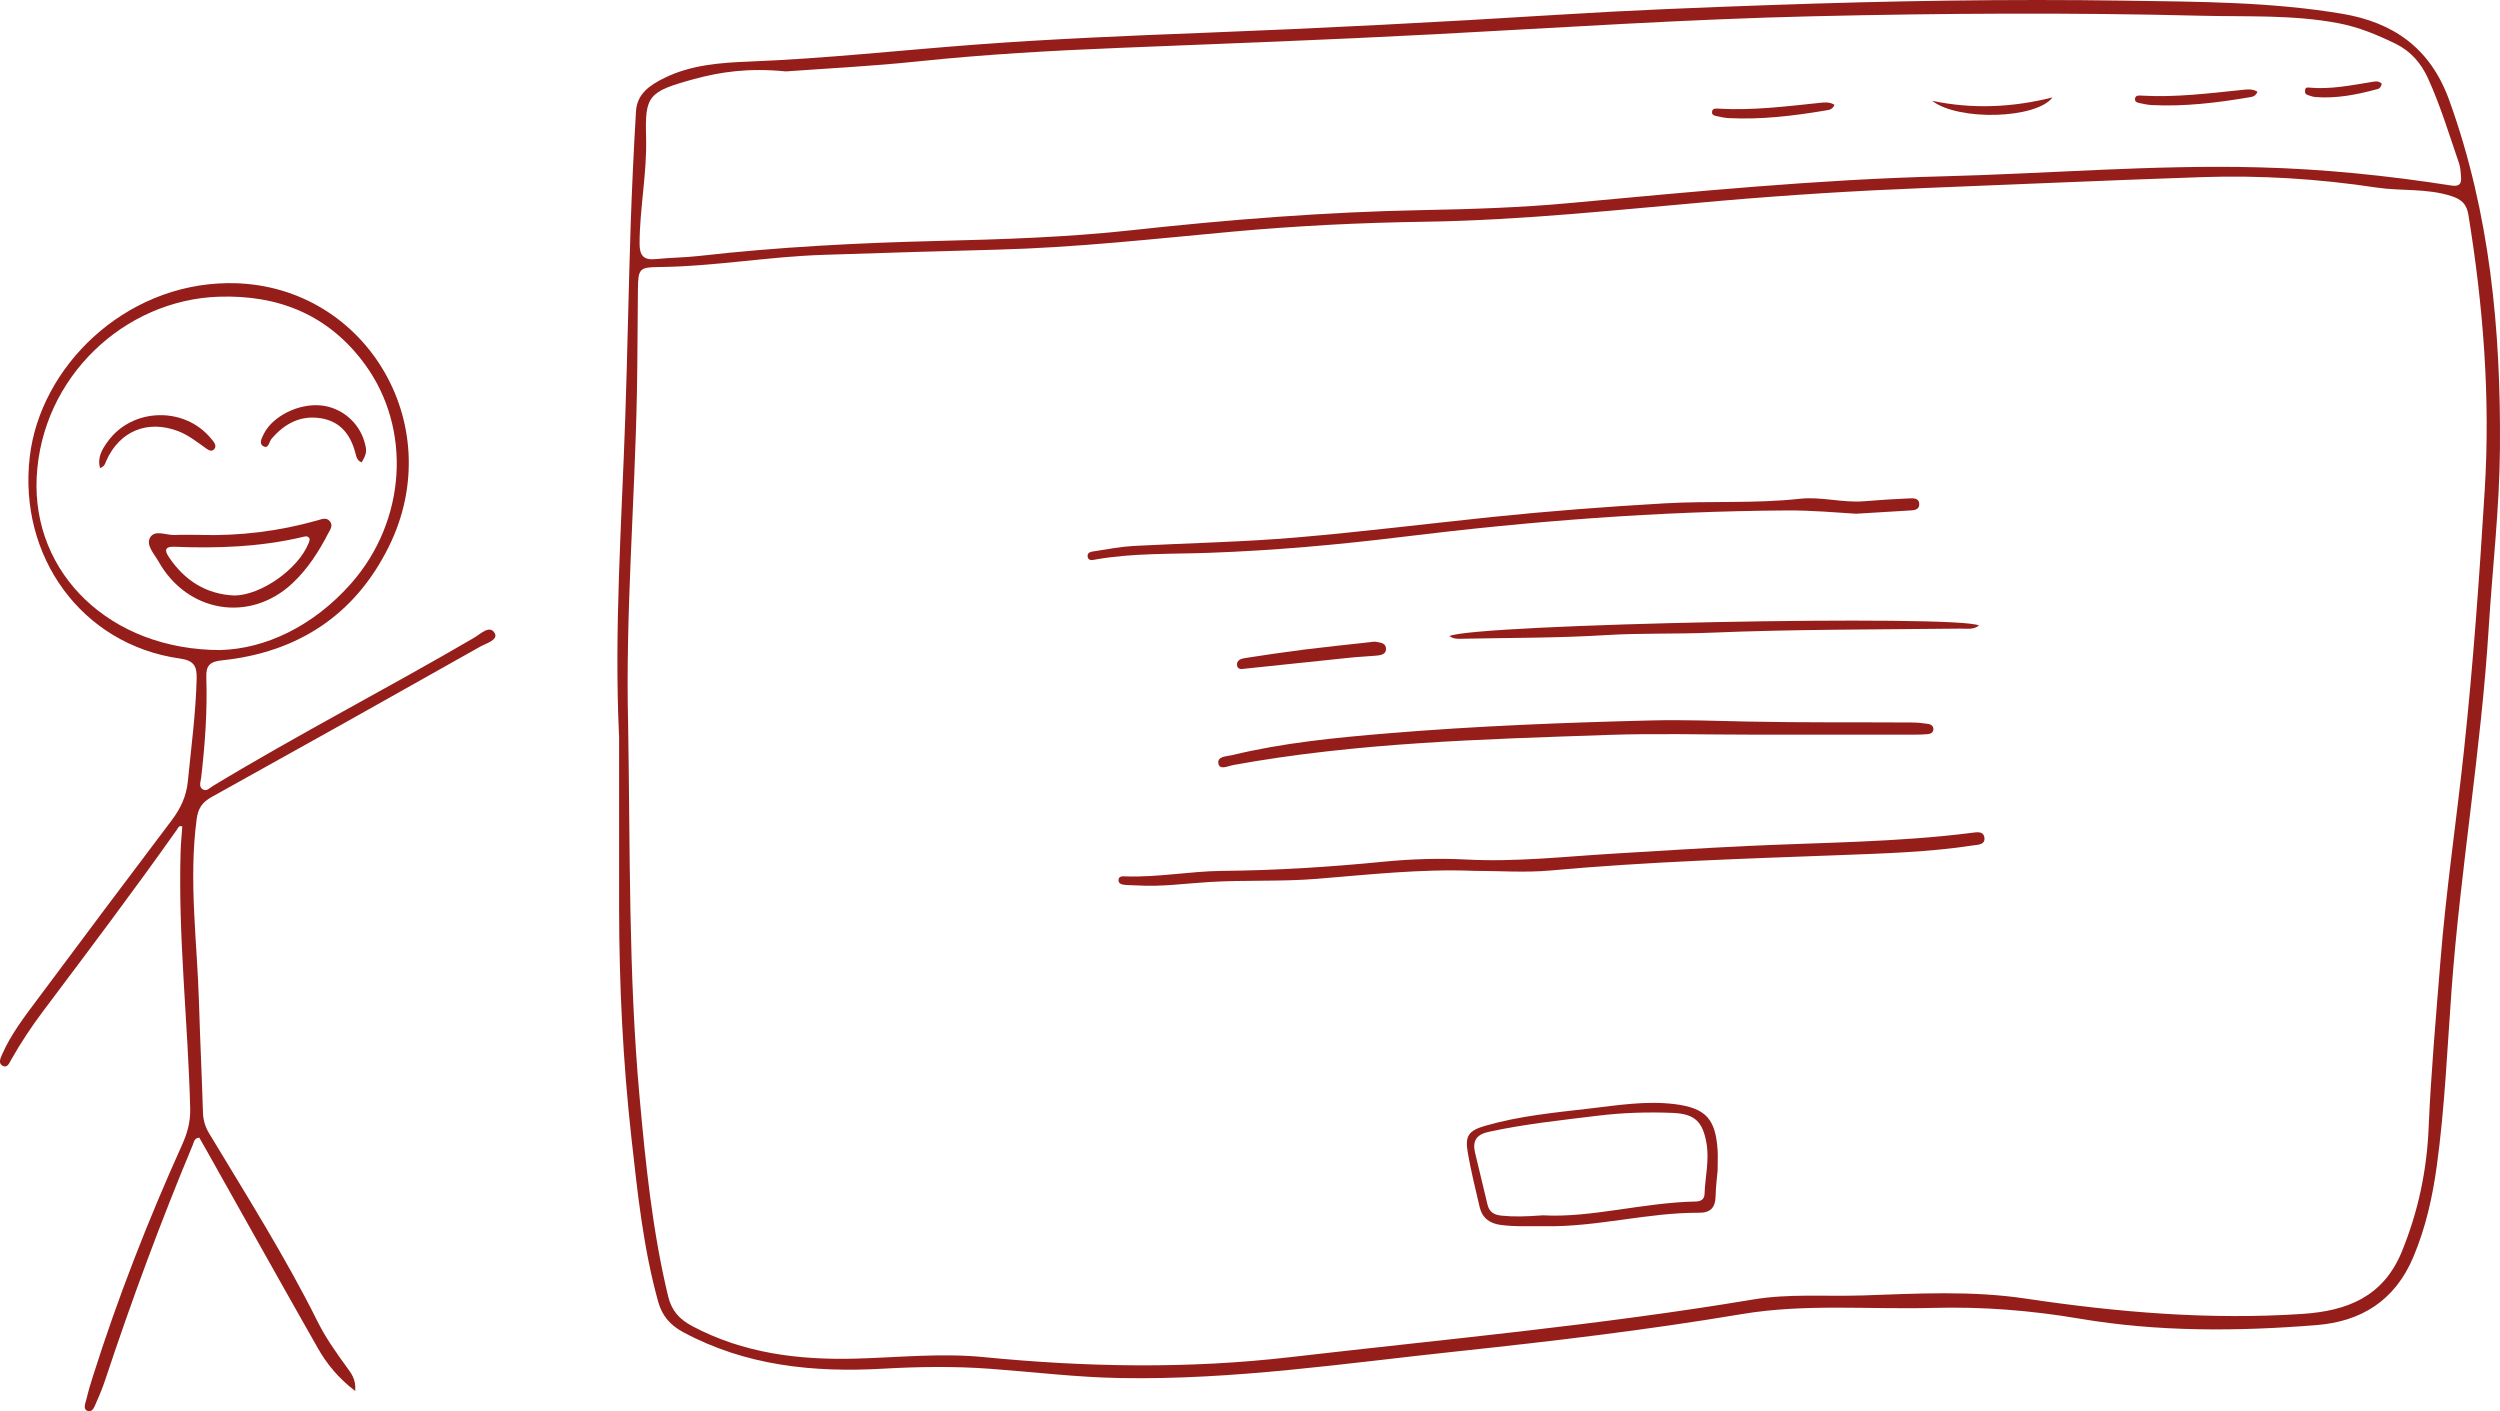 <svg width="349" height="197" viewBox="0 0 349 197" fill="none" xmlns="http://www.w3.org/2000/svg">
<g clip-path="url(#clip0_1052_1646)">
<path d="M86.412 102.622C85.731 87.826 86.784 73.065 87.286 58.297C87.587 49.444 87.744 40.583 88.031 31.729C88.21 26.331 88.468 20.926 88.783 15.535C88.926 13.069 90.767 11.857 92.751 10.882C96.476 9.047 100.594 8.753 104.562 8.595C115.235 8.18 125.829 6.997 136.466 6.208C146.981 5.427 157.517 4.989 168.053 4.581C184.571 3.943 201.081 3.09 217.584 2.057C227.39 1.441 237.21 1.054 247.038 0.71C263.627 0.122 280.23 -0.158 296.833 0.093C306.904 0.244 317.047 0.251 326.996 1.928C333.951 3.104 339.237 6.574 341.909 13.979C347.61 29.765 349.122 46.067 348.993 62.598C348.928 70.986 347.94 79.366 347.417 87.754C346.371 104.608 343.485 121.268 342.245 138.101C341.637 146.352 341.3 154.625 340.168 162.826C339.574 167.12 338.643 171.321 336.924 175.429C334.316 181.651 329.546 184.49 323.372 184.985C312.326 185.867 301.253 185.946 290.265 184.075C283.503 182.928 276.706 182.397 269.851 182.583C260.941 182.827 251.987 181.96 243.134 183.451C229.962 185.666 216.71 187.236 203.445 188.648C187.787 190.311 172.186 192.663 156.371 192.376C150.311 192.269 144.294 191.53 138.263 191.086C133.249 190.713 128.243 190.785 123.236 191.071C113.53 191.616 104.126 190.67 95.38 185.974C93.611 185.021 92.45 183.738 91.899 181.773C89.8 174.268 89.005 166.547 88.145 158.847C86.963 148.216 86.441 137.549 86.426 126.853C86.419 118.773 86.426 110.701 86.426 102.622H86.412ZM87.687 101.181C87.981 118.566 87.716 135.972 89.299 153.313C90.144 162.589 91.082 171.859 93.267 180.949C93.754 182.978 94.843 184.175 96.655 185.136C103.796 188.921 111.446 189.867 119.368 189.666C125.349 189.509 131.337 188.863 137.318 189.451C151.608 190.856 165.89 191.114 180.18 189.451C201.711 186.956 223.3 184.999 244.695 181.415C249.795 180.562 254.96 181.013 260.095 180.841C267.638 180.583 275.223 180.153 282.708 181.272C295.558 183.193 308.423 184.29 321.423 183.422C327.648 183.006 332.719 181.056 335.319 174.669C337.583 169.106 338.779 163.45 339.037 157.457C339.366 149.714 340.061 141.993 340.677 134.265C341.458 124.394 342.919 114.594 343.972 104.744C345.268 92.636 346.128 80.485 346.873 68.326C347.661 55.444 346.658 42.691 344.588 29.987C344.344 28.503 343.657 27.837 342.203 27.371C338.779 26.259 335.226 26.704 331.752 26.181C323.694 24.962 315.564 24.453 307.42 24.725C294.477 25.163 281.541 25.743 268.605 26.252C259.107 26.625 249.631 27.22 240.161 28.037C226.416 29.227 212.706 30.747 198.882 30.955C189.907 31.084 180.932 31.529 171.986 32.346C161.034 33.349 150.104 34.575 139.094 34.855C131.029 35.056 122.964 35.321 114.898 35.579C107.22 35.823 99.627 37.206 91.934 37.278C89.313 37.307 89.091 37.522 89.055 40.224C88.998 45.114 89.005 49.995 88.912 54.885C88.611 70.319 87.307 85.725 87.687 101.174V101.181ZM109.662 9.965C104.519 9.456 100.594 10.029 96.862 11.047C90.466 12.789 90.029 13.384 90.194 19.155C90.337 24.116 89.306 29.012 89.284 33.966C89.277 35.687 89.85 36.353 91.576 36.167C93.582 35.959 95.609 35.959 97.607 35.73C108.674 34.475 119.776 33.909 130.9 33.636C139.94 33.414 148.986 33.127 157.99 32.138C171.513 30.654 185.072 29.586 198.682 29.328C205.515 29.199 212.348 28.977 219.153 28.346C236.458 26.754 253.749 25.055 271.133 24.618C285.896 24.245 300.63 22.976 315.406 23.363C324.381 23.593 333.306 24.51 342.174 25.894C343.284 26.066 343.642 25.715 343.563 24.711C343.513 24.066 343.485 23.392 343.277 22.783C341.909 18.79 340.684 14.739 338.929 10.889C337.984 8.825 336.53 7.14 334.467 6.129C331.895 4.868 329.259 3.771 326.409 3.233C320.034 2.029 313.566 2.359 307.155 2.194C289.133 1.742 271.105 1.85 253.069 2.272C235.498 2.681 217.971 3.85 200.422 4.774C185.738 5.549 171.04 6.093 156.349 6.681C146.923 7.061 137.504 7.585 128.114 8.574C121.588 9.255 115.02 9.578 109.655 9.972L109.662 9.965Z" fill="#951E1A"/>
<path d="M49.595 194.19C47.196 192.355 45.613 190.39 44.366 188.197C39.123 178.97 33.952 169.701 28.751 160.446C28.436 159.887 28.121 159.328 27.82 158.811C27.097 158.89 27.082 159.421 26.918 159.815C22.419 170.576 18.38 181.515 14.705 192.584C14.354 193.631 13.946 194.663 13.488 195.674C13.23 196.233 12.979 197.186 12.277 196.978C11.503 196.749 11.94 195.86 12.076 195.279C12.327 194.204 12.649 193.143 12.986 192.089C16.467 181.085 20.672 170.353 25.413 159.829C26.137 158.231 26.595 156.646 26.552 154.775C26.252 142.796 24.855 130.86 25.213 118.859C25.249 117.698 25.37 116.53 25.449 115.375C24.962 115.175 24.869 115.576 24.712 115.798C18.659 124.365 12.341 132.738 6.045 141.119C4.398 143.312 2.887 145.585 1.54 147.972C1.296 148.402 1.039 149.09 0.43 148.818C-0.272 148.503 0.029 147.807 0.258 147.277C1.518 144.381 3.438 141.9 5.308 139.398C11.496 131.097 17.699 122.802 23.945 114.544C25.199 112.888 26.015 111.189 26.223 109.074C26.696 104.278 27.34 99.504 27.455 94.672C27.498 92.901 26.975 92.198 25.12 91.933C11.36 89.99 2.536 77.624 4.154 63.767C5.616 51.243 17.291 39.701 31.774 39.529C50.691 39.3 62.839 59.057 54.272 76.327C49.531 85.89 41.559 91.073 30.993 92.184C29.324 92.356 28.744 92.879 28.802 94.557C28.959 99.253 28.622 103.934 28.078 108.594C28.014 109.138 27.698 109.841 28.322 110.207C28.845 110.515 29.289 109.984 29.718 109.726C41.694 102.471 54.151 96.07 66.234 89.001C67.079 88.507 68.362 87.195 69.049 88.363C69.622 89.338 67.867 89.804 67.051 90.263C54.58 97.303 42.089 104.3 29.561 111.253C28.229 111.992 27.648 112.83 27.448 114.393C26.323 122.931 27.526 131.419 27.777 139.922C27.928 145.062 28.178 150.202 28.336 155.342C28.372 156.431 28.665 157.342 29.224 158.267C34.431 166.912 39.825 175.45 44.338 184.497C45.477 186.784 46.952 188.849 48.442 190.906C49.036 191.724 49.717 192.541 49.588 194.175L49.595 194.19ZM30.786 90.743C36.953 90.585 43.679 87.489 49.001 81.467C56.715 72.735 57.56 59.846 50.892 50.791C45.87 43.967 38.901 41.135 30.521 41.422C17.405 41.866 5.809 52.591 5.121 66.641C4.47 80.026 15.328 90.743 30.786 90.75V90.743Z" fill="#951E1A"/>
<path d="M205.708 121.569C198.338 121.275 191.032 122.107 183.704 122.695C178.776 123.089 173.819 122.831 168.877 123.125C165.503 123.326 162.137 123.82 158.749 123.605C158.226 123.569 157.703 123.591 157.187 123.541C156.736 123.498 156.149 123.448 156.142 122.888C156.142 122.243 156.772 122.329 157.195 122.344C161.7 122.494 166.148 121.62 170.632 121.576C178.196 121.512 185.717 121.024 193.238 120.286C197.07 119.913 200.909 119.791 204.748 119.992C211.603 120.351 218.401 119.576 225.22 119.168C231.451 118.795 237.683 118.394 243.914 118.1C254.372 117.605 264.851 117.583 275.259 116.264C275.961 116.178 276.878 115.97 277.021 116.924C277.164 117.935 276.14 117.92 275.488 118.014C269.299 118.96 263.053 119.139 256.808 119.376C243.349 119.877 229.89 120.3 216.467 121.519C212.914 121.842 209.311 121.569 205.73 121.569H205.708Z" fill="#951E1A"/>
<path d="M244.659 102.558C237.962 102.558 231.251 102.364 224.561 102.593C207.026 103.203 189.47 103.647 172.136 106.802C171.463 106.923 170.274 107.547 170.088 106.608C169.887 105.576 171.212 105.604 171.971 105.425C179.134 103.683 186.447 102.981 193.768 102.371C206.016 101.353 218.293 100.873 230.57 100.572C235.054 100.464 239.538 100.636 244.029 100.73C251.636 100.887 259.25 100.816 266.864 100.859C267.638 100.859 268.418 100.945 269.185 101.059C269.572 101.117 269.944 101.375 269.901 101.848C269.858 102.321 269.457 102.464 269.056 102.493C268.476 102.543 267.888 102.558 267.301 102.558C259.751 102.558 252.209 102.558 244.659 102.558Z" fill="#951E1A"/>
<path d="M259.221 71.724C256.249 71.538 252.882 71.237 249.494 71.258C231.516 71.366 213.637 72.749 195.802 74.943C186.841 76.047 177.838 76.85 168.791 77.173C163.541 77.366 158.247 77.187 153.033 78.09C152.603 78.162 151.987 78.356 151.851 77.789C151.679 77.058 152.41 77.008 152.883 76.936C154.68 76.656 156.478 76.312 158.29 76.212C165.883 75.811 173.49 75.674 181.082 75.022C190.158 74.241 199.19 73.122 208.244 72.176C216.259 71.344 224.296 70.735 232.347 70.269C238.65 69.903 244.967 70.319 251.256 69.631C254.25 69.301 257.209 70.219 260.21 69.975C262.28 69.803 264.357 69.667 266.434 69.581C267.043 69.552 267.924 69.466 267.924 70.391C267.924 71.258 267.079 71.237 266.441 71.273C264.171 71.423 261.9 71.552 259.221 71.71V71.724Z" fill="#951E1A"/>
<path d="M239.789 163.314C239.703 164.317 239.524 165.679 239.495 167.041C239.459 168.575 238.772 169.307 237.225 169.3C229.983 169.257 222.92 171.314 215.665 171.178C213.587 171.142 211.51 171.285 209.433 170.991C207.914 170.776 206.904 169.995 206.554 168.482C205.966 165.944 205.329 163.421 204.892 160.855C204.498 158.561 205.028 157.829 207.327 157.163C212.098 155.786 217.033 155.313 221.939 154.747C225.872 154.288 229.825 153.643 233.794 154.137C238.141 154.682 239.502 156.209 239.782 160.604C239.832 161.385 239.782 162.167 239.782 163.306L239.789 163.314ZM215.385 169.658C222.111 170.038 229.346 167.873 236.766 167.73C237.418 167.715 237.934 167.421 237.955 166.704C238.027 164.31 238.657 161.944 238.213 159.514C237.676 156.568 236.573 155.492 233.529 155.363C230.019 155.22 226.516 155.327 223.021 155.758C217.928 156.381 212.828 156.912 207.807 158.009C206.074 158.389 205.536 159.306 205.923 160.933C206.496 163.335 207.084 165.737 207.649 168.138C207.893 169.185 208.552 169.593 209.591 169.701C211.281 169.88 212.964 169.837 215.378 169.658H215.385Z" fill="#951E1A"/>
<path d="M276.276 87.317C275.467 87.955 274.543 87.74 273.662 87.754C262.022 87.89 250.383 87.84 238.75 88.327C233.88 88.528 229.002 88.363 224.124 88.664C217.505 89.073 210.866 89.03 204.233 89.166C203.617 89.18 202.951 89.252 202.342 88.793C206.016 87.102 273.425 85.775 276.276 87.324V87.317Z" fill="#951E1A"/>
<path d="M173.332 93.403C173.275 93.403 172.716 93.41 172.681 92.829C172.638 92.199 173.211 91.955 173.733 91.876C176.491 91.453 179.256 91.037 182.028 90.686C185.058 90.306 188.095 89.998 191.132 89.661C191.454 89.625 191.791 89.546 192.099 89.596C192.722 89.711 193.524 89.775 193.488 90.636C193.46 91.36 192.751 91.467 192.163 91.525C190.938 91.639 189.699 91.683 188.474 91.811C183.561 92.313 178.647 92.837 173.332 93.396V93.403Z" fill="#951E1A"/>
<path d="M256.091 14.632C255.819 15.305 255.339 15.341 254.902 15.413C250.411 16.173 245.899 16.718 241.329 16.488C240.813 16.46 240.297 16.359 239.796 16.244C239.438 16.166 238.929 16.116 239.001 15.592C239.073 15.069 239.574 15.155 239.939 15.169C244.638 15.442 249.28 14.854 253.935 14.373C254.623 14.302 255.361 14.18 256.099 14.632H256.091Z" fill="#951E1A"/>
<path d="M315.141 12.811C314.869 13.485 314.389 13.521 313.952 13.592C309.461 14.352 304.949 14.897 300.379 14.668C299.863 14.639 299.347 14.538 298.846 14.424C298.488 14.345 297.979 14.295 298.051 13.771C298.123 13.248 298.624 13.334 298.989 13.348C303.688 13.621 308.33 13.033 312.985 12.553C313.673 12.481 314.411 12.359 315.149 12.811H315.141Z" fill="#951E1A"/>
<path d="M332.497 11.692C332.325 12.366 332.024 12.402 331.752 12.474C328.937 13.234 326.108 13.778 323.242 13.549C322.92 13.52 322.598 13.42 322.283 13.305C322.061 13.226 321.738 13.176 321.781 12.653C321.824 12.13 322.139 12.216 322.369 12.23C325.312 12.502 328.228 11.915 331.143 11.434C331.573 11.363 332.038 11.241 332.497 11.692Z" fill="#951E1A"/>
<path d="M269.722 14.072C275.359 15.262 280.953 15.004 286.526 13.599C284.306 16.581 273.454 16.94 269.722 14.072Z" fill="#951E1A"/>
<path d="M27.913 74.678C33.479 74.836 38.944 74.162 44.302 72.649C44.911 72.477 45.598 72.147 46.093 72.828C46.508 73.409 46.085 73.947 45.82 74.456C44.502 77.015 42.941 79.438 40.842 81.409C34.911 86.987 26.158 85.553 22.126 78.377C21.538 77.33 20.335 76.097 20.958 75.036C21.617 73.904 23.222 74.742 24.404 74.685C25.571 74.628 26.746 74.671 27.913 74.671V74.678ZM32.698 83.137C36.509 83.087 41.644 79.409 43.077 75.839C43.17 75.617 43.285 75.273 43.177 75.122C42.919 74.728 42.482 74.907 42.117 74.993C36.258 76.362 30.306 76.57 24.325 76.327C23.114 76.276 22.907 76.75 23.53 77.696C25.75 81.065 28.823 82.958 32.691 83.13L32.698 83.137Z" fill="#951E1A"/>
<path d="M50.49 64.541C49.824 64.319 49.738 63.695 49.588 63.15C48.907 60.613 47.453 58.799 44.76 58.383C41.931 57.946 39.703 59.143 37.898 61.272C37.562 61.666 37.511 62.699 36.781 62.304C36.093 61.939 36.537 61.143 36.831 60.562C38.077 58.089 41.68 56.297 44.789 56.598C47.625 56.87 50.075 58.907 50.87 61.652C51.25 62.957 51.2 63.337 50.49 64.534V64.541Z" fill="#951E1A"/>
<path d="M13.967 65.344C13.559 63.831 14.268 62.713 15.013 61.674C18.416 56.906 25.743 56.691 29.461 61.222C29.819 61.659 30.37 62.211 29.869 62.742C29.453 63.179 28.895 62.684 28.494 62.398C27.326 61.566 26.201 60.691 24.841 60.175C20.586 58.569 16.682 60.175 14.841 64.319C14.684 64.663 14.655 65.086 13.967 65.344Z" fill="#951E1A"/>
</g>
<defs>
<clipPath id="clip0_1052_1646">
<rect width="349" height="197" fill="white"/>
</clipPath>
</defs>
</svg>
